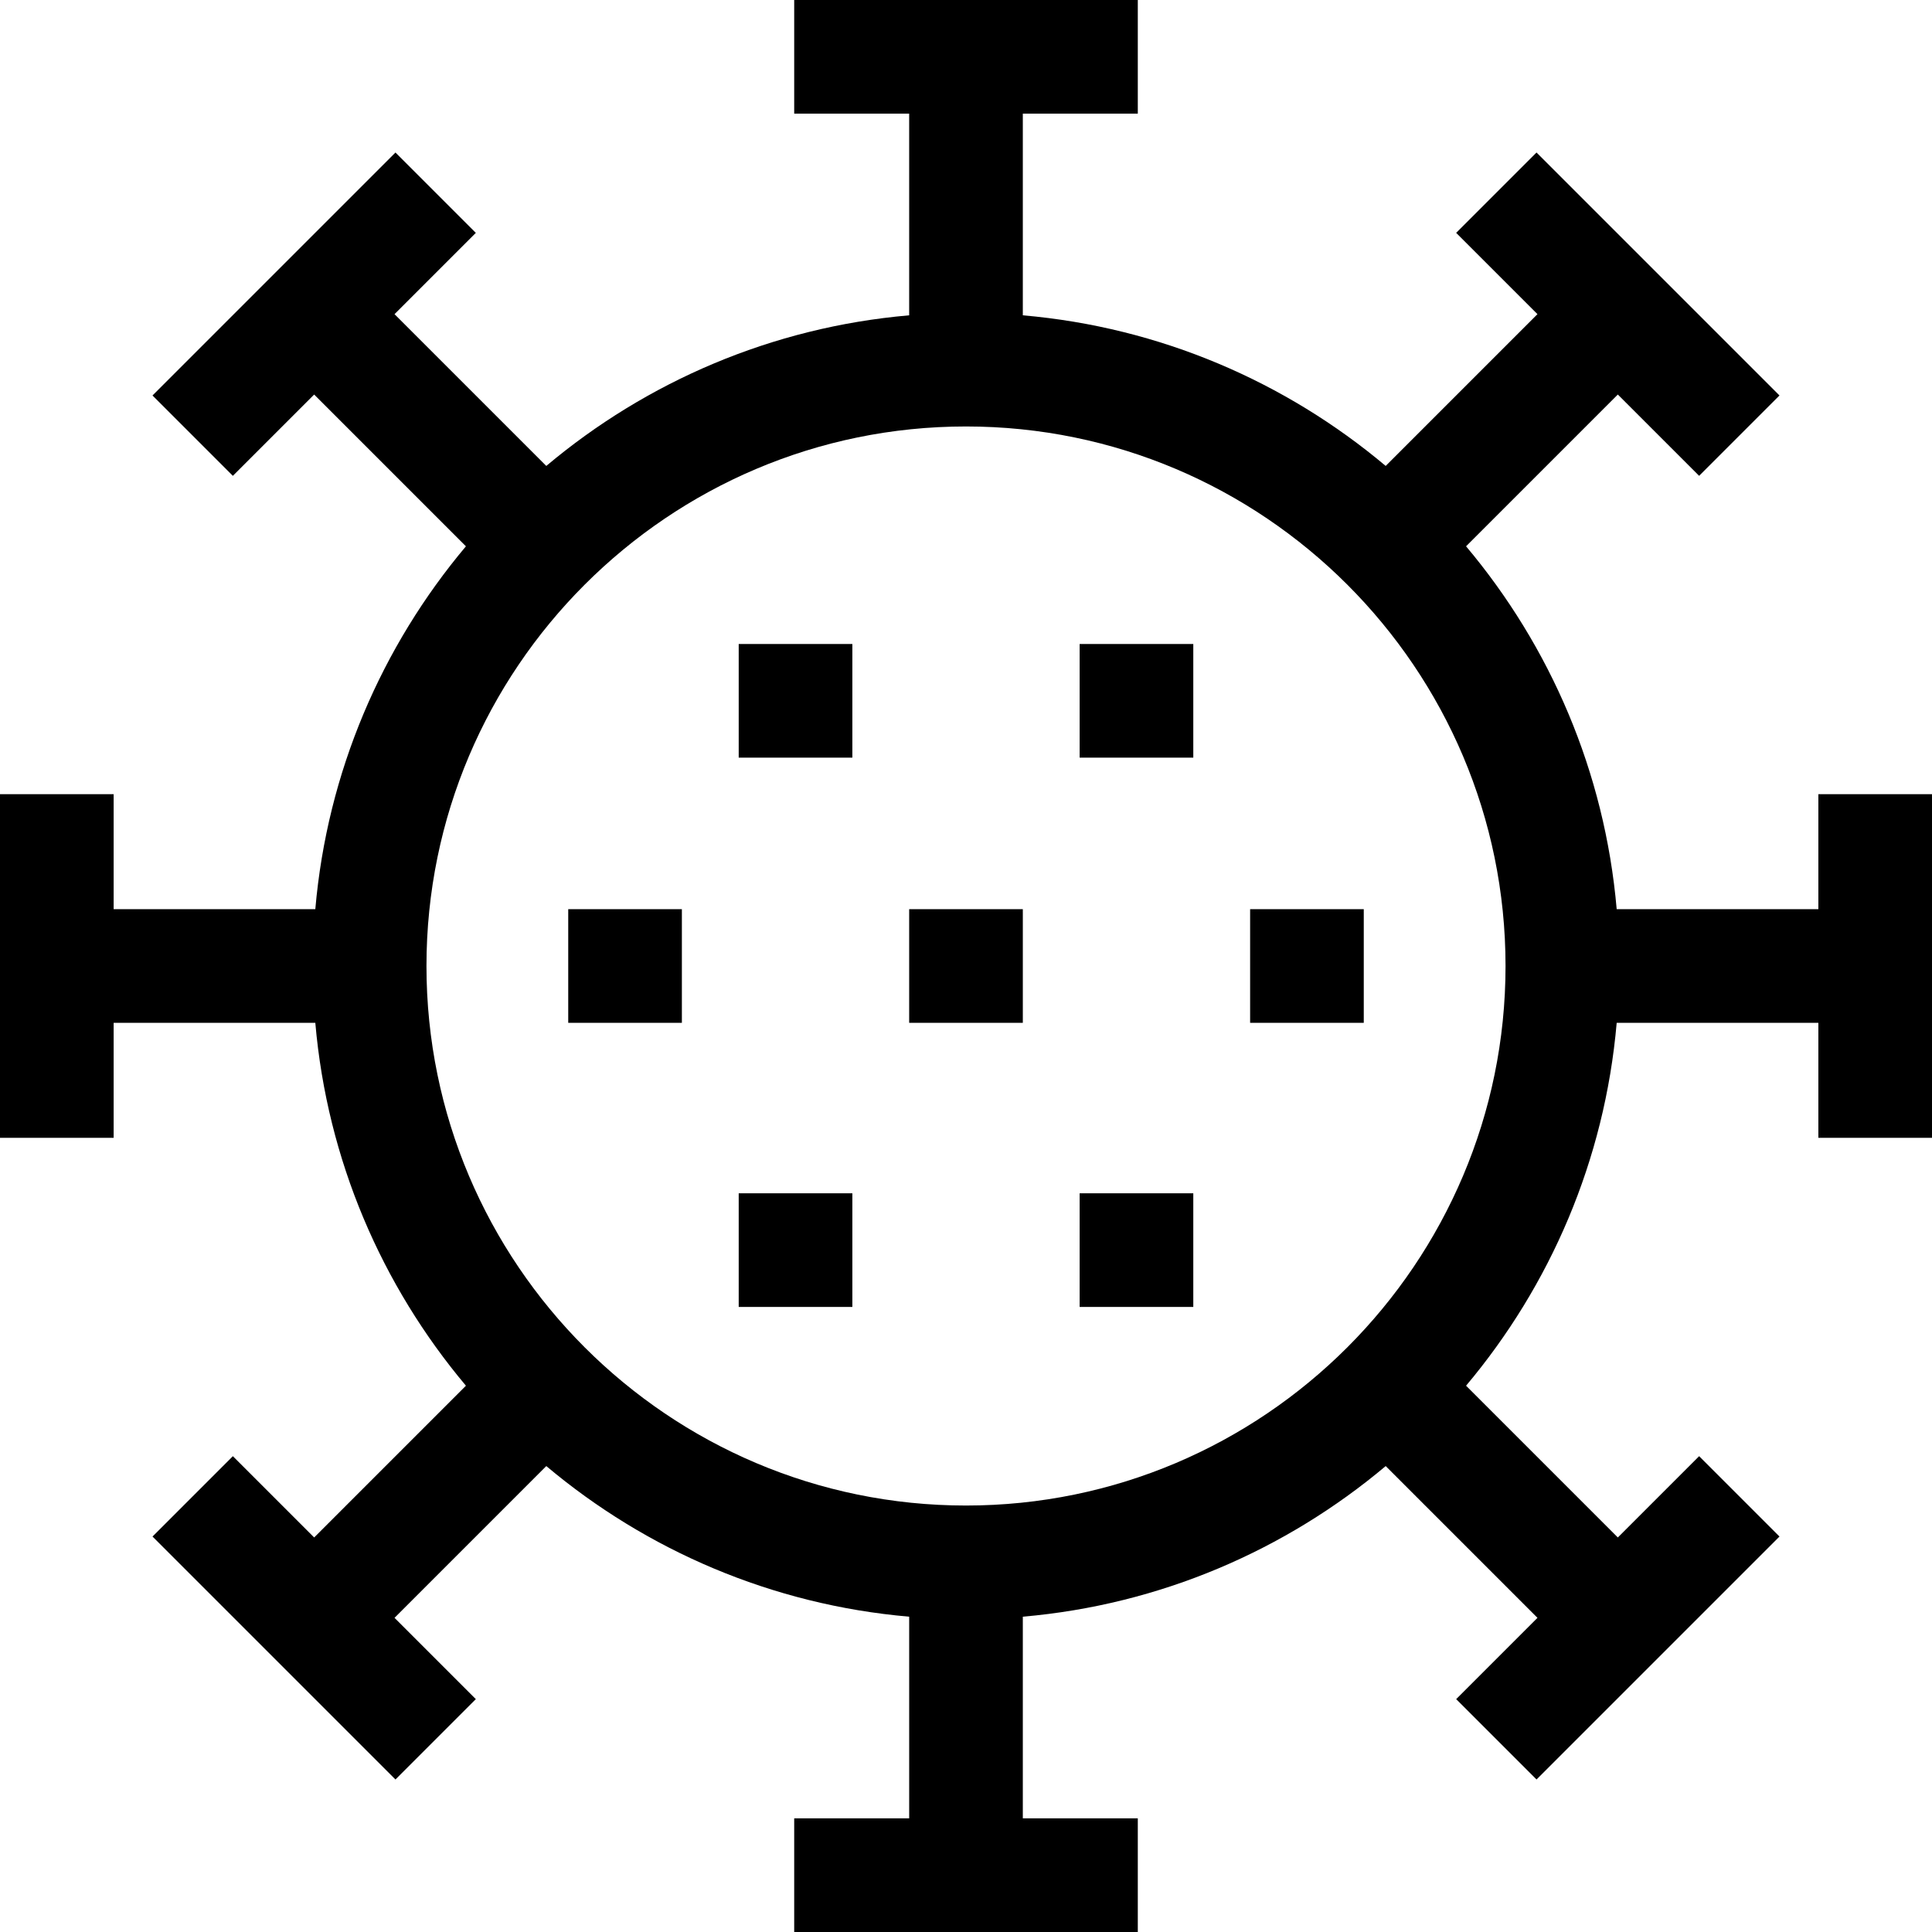 <svg id="Capa_1" enable-background="new 0 0 510 510" height="512" viewBox="0 0 510 510" width="512" xmlns="http://www.w3.org/2000/svg"><g><path d="m480 209.649v30.351h-53.236c-3.143-36.293-17.573-69.402-39.759-95.792l40.062-40.062 21.461 21.461 21.213-21.213-64.136-64.136-21.213 21.213 21.461 21.461-40.062 40.062c-26.389-22.185-59.498-36.615-95.791-39.758v-53.236h30.351v-30h-90.701v30h30.35v53.236c-36.293 3.143-69.402 17.573-95.792 39.759l-40.062-40.062 21.461-21.461-21.213-21.213-64.136 64.136 21.213 21.213 21.461-21.461 40.062 40.062c-22.185 26.389-36.615 59.498-39.758 95.791h-53.236v-30.351h-30v90.701h30v-30.35h53.236c3.143 36.293 17.573 69.402 39.759 95.792l-40.062 40.062-21.461-21.461-21.213 21.213 64.136 64.136 21.213-21.213-21.461-21.461 40.062-40.062c26.391 22.185 59.499 36.616 95.792 39.759v53.235h-30.351v30h90.701v-30h-30.351v-53.236c36.293-3.143 69.402-17.573 95.792-39.759l40.062 40.062-21.461 21.461 21.213 21.213 64.136-64.136-21.213-21.213-21.461 21.461-40.062-40.062c22.185-26.391 36.616-59.499 39.759-95.792h53.235v30.351h30v-90.701zm-225 187.775c-78.533 0-142.424-63.891-142.424-142.424s63.891-142.424 142.424-142.424 142.424 63.891 142.424 142.424-63.891 142.424-142.424 142.424z"/><path d="m240 240h30v30h-30z"/><path d="m330 240h30v30h-30z"/><path d="m195 315h30v30h-30z"/><path d="m285 315h30v30h-30z"/><path d="m195 170h30v30h-30z"/><path d="m285 170h30v30h-30z"/><path d="m150 240h30v30h-30z"/></g></svg>
